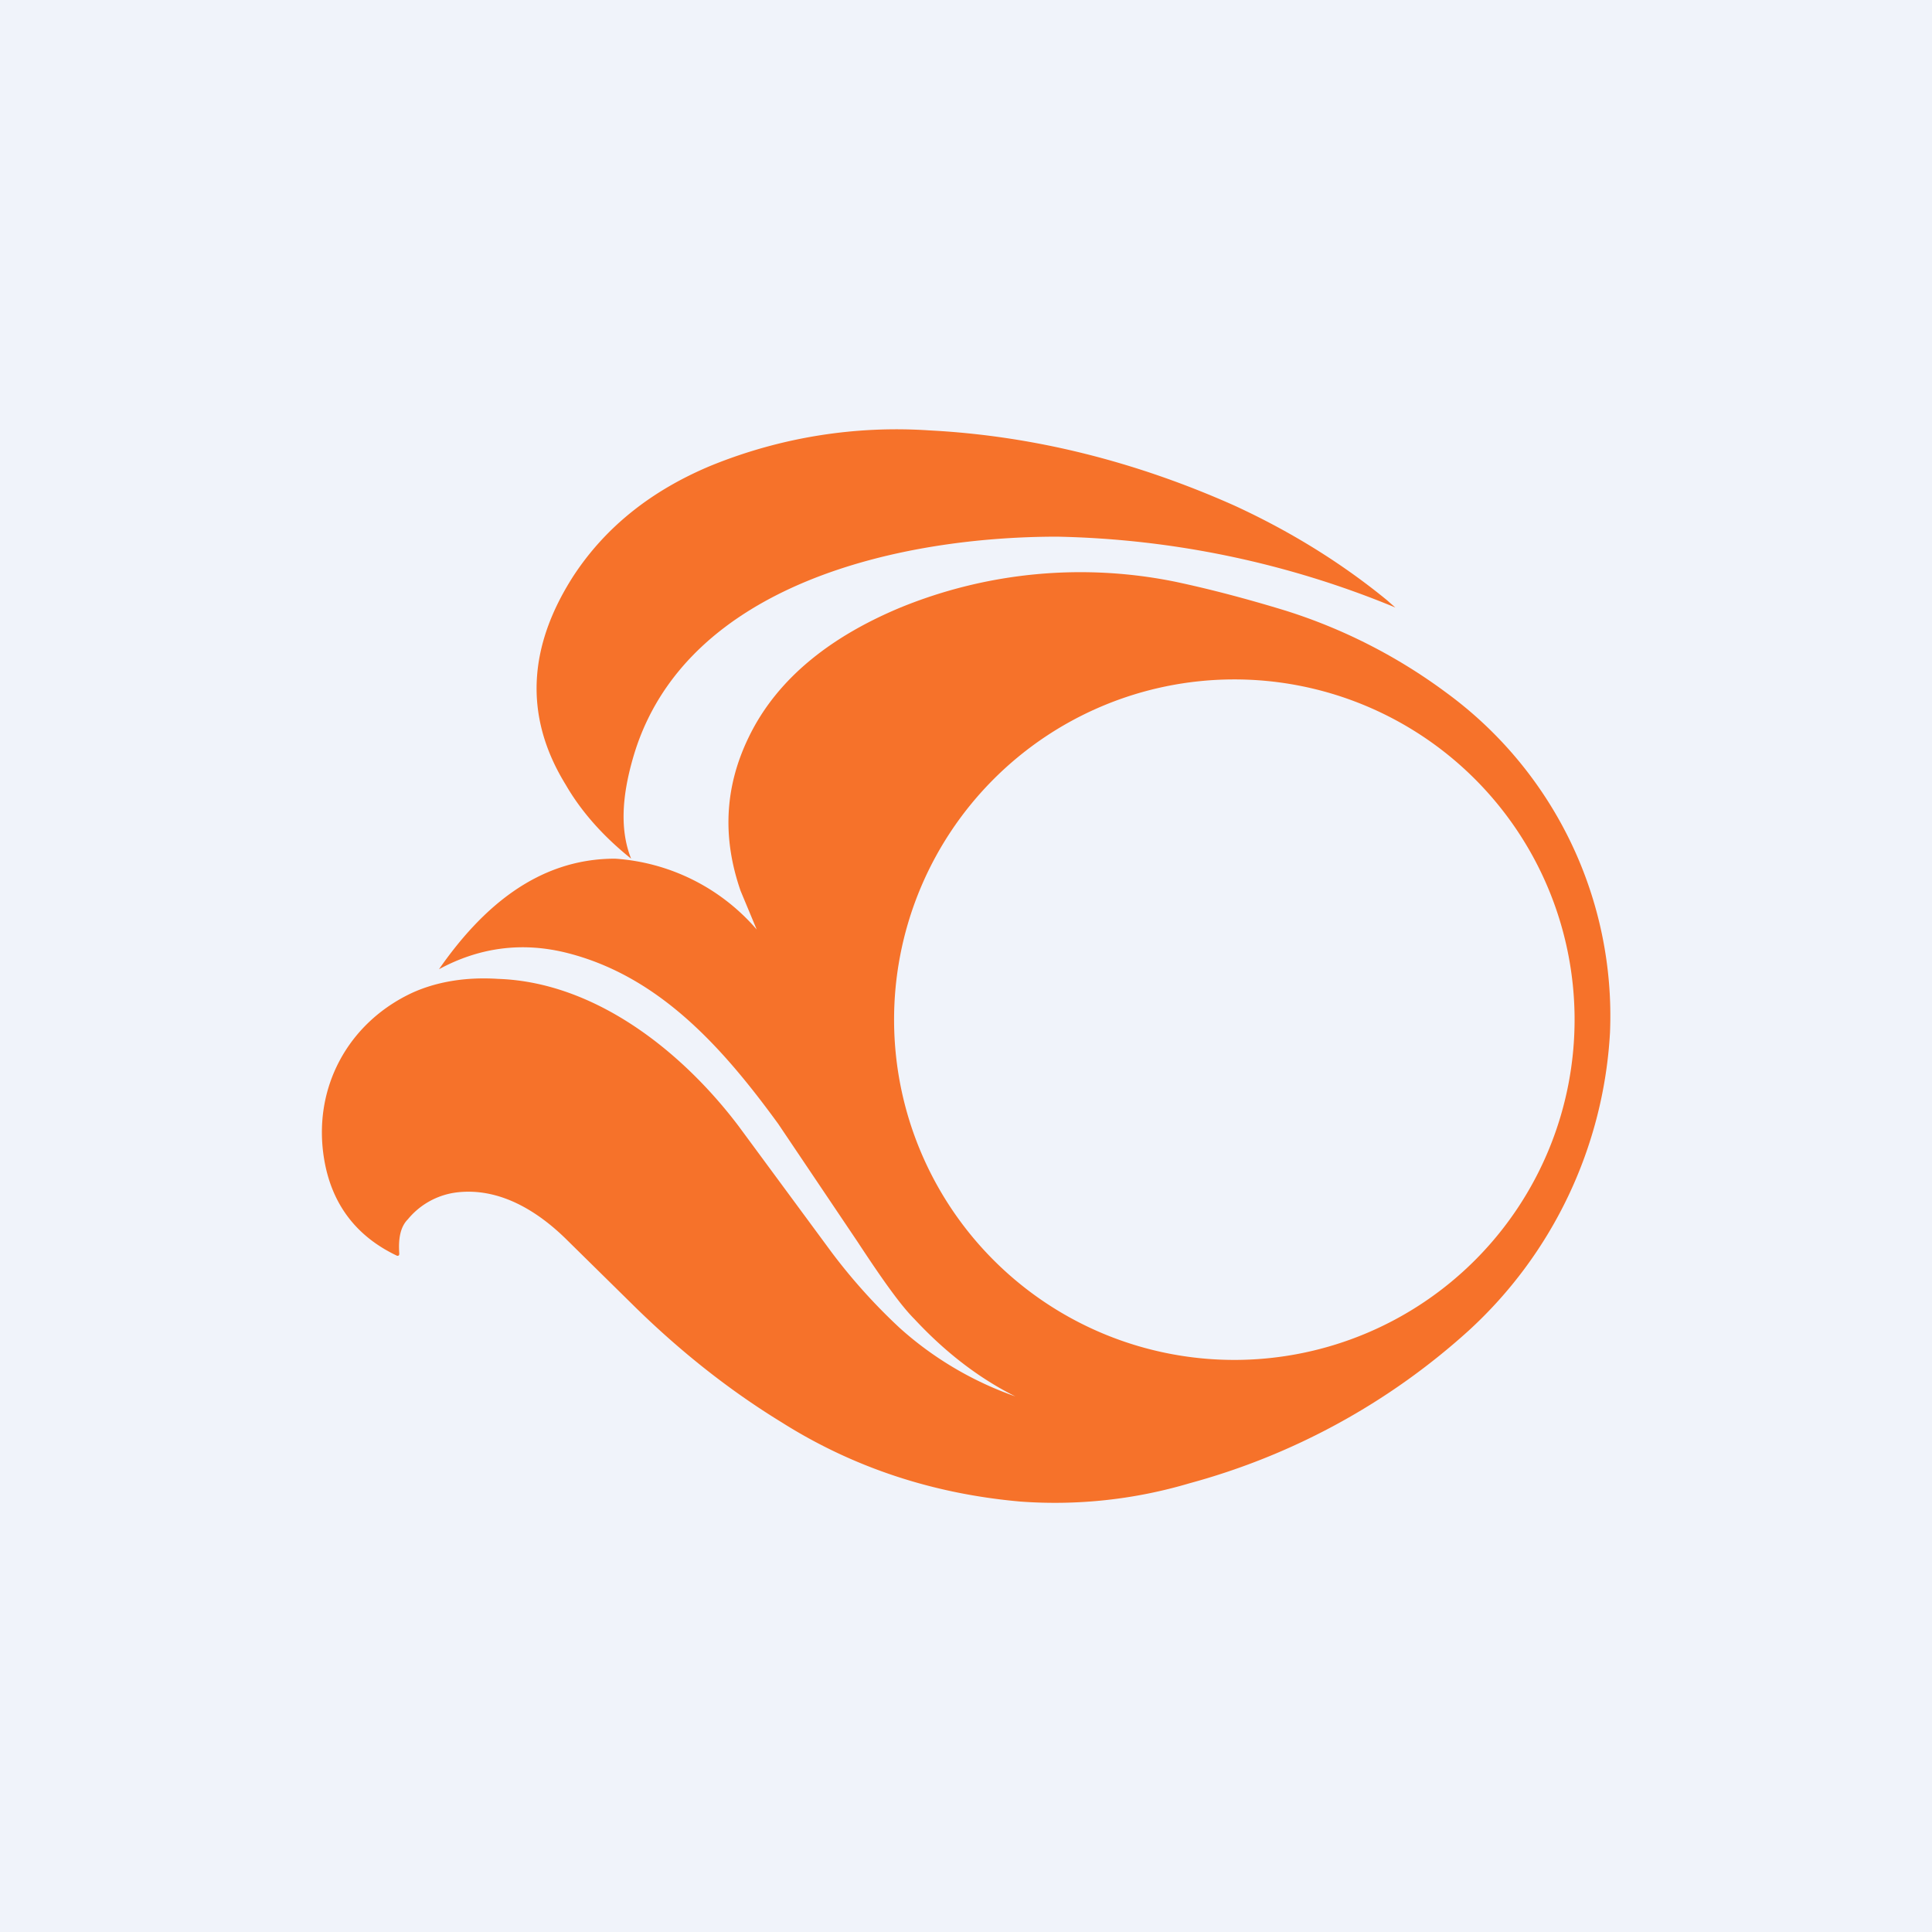 <!-- by TradingView --><svg width="18" height="18" viewBox="0 0 18 18" xmlns="http://www.w3.org/2000/svg"><path fill="#F0F3FA" d="M0 0h18v18H0z"/><path d="m12.92 5.59.08.07A8.68 8.68 0 0 0 9.85 5C8.4 5 6.4 5.43 5.91 7.02c-.1.33-.15.68-.03.98-.25-.2-.46-.43-.61-.69-.4-.65-.34-1.3.07-1.94.3-.46.73-.8 1.28-1.03a4.58 4.58 0 0 1 2.04-.33c.97.05 1.92.29 2.84.7.5.23.98.52 1.42.88Z" fill="#F6722A"/><path d="M8.52 12.29c.27.29.58.54.94.72-.4-.14-.77-.36-1.08-.64a5.35 5.35 0 0 1-.63-.7l-.87-1.18c-.53-.7-1.34-1.34-2.24-1.37-.31-.02-.58.03-.8.13-.6.28-.93.89-.82 1.55.07.42.3.72.68.9.01 0 .02 0 .02-.02-.01-.14.01-.25.08-.32a.7.7 0 0 1 .45-.25c.4-.05.76.17 1.04.45l.64.63c.41.4.86.76 1.35 1.06.68.43 1.43.67 2.23.74a4.4 4.4 0 0 0 1.57-.17 6.35 6.35 0 0 0 2.6-1.42A4.07 4.07 0 0 0 15 9.62a3.73 3.73 0 0 0-1.53-3.17 5.05 5.05 0 0 0-1.49-.76c-.36-.11-.7-.2-1.03-.27a4.43 4.43 0 0 0-2.56.24c-.6.25-1.14.63-1.42 1.22-.22.46-.24.93-.07 1.42l.15.36A1.91 1.91 0 0 0 5.73 8C5 8 4.48 8.47 4.09 9.03c.37-.2.77-.26 1.2-.15.86.22 1.45.89 1.96 1.59l.74 1.1c.23.35.4.59.53.72Zm3 .38a3.17 3.17 0 1 1-.04-6.34 3.17 3.17 0 0 1 .04 6.34Z" fill="#F6722A"/></svg>
